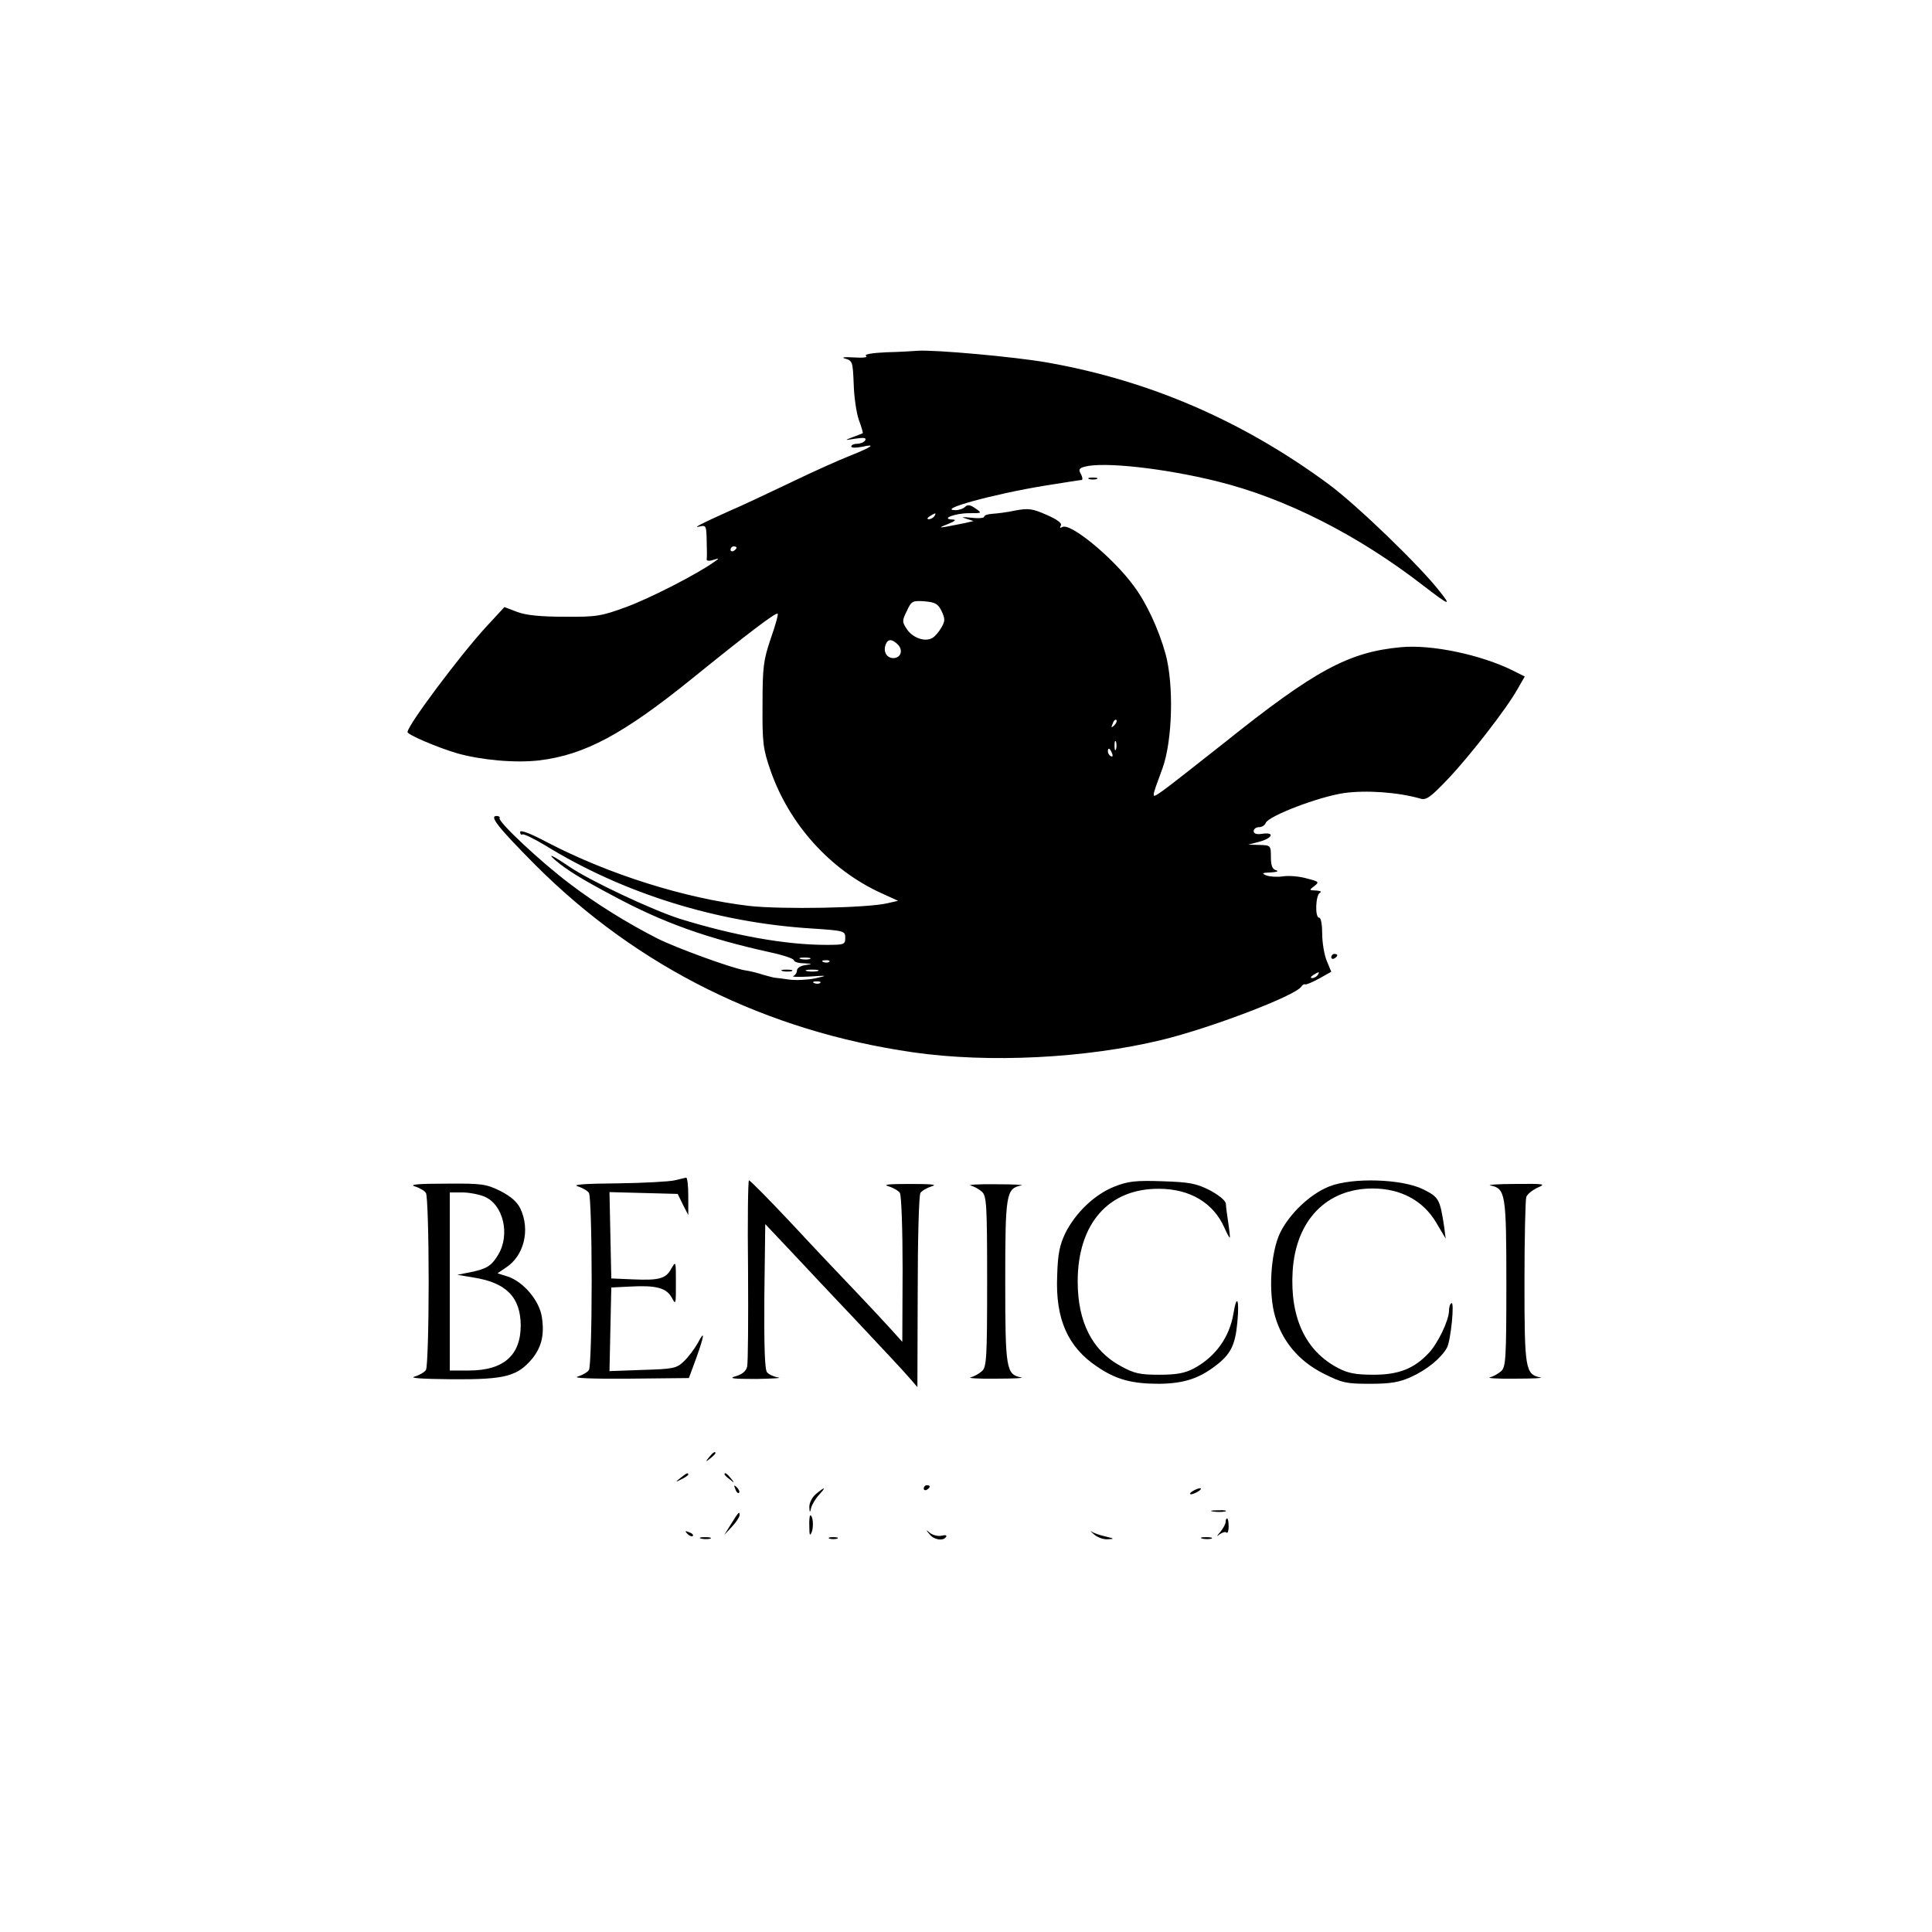 <?xml version="1.0" standalone="no"?>
<!DOCTYPE svg PUBLIC "-//W3C//DTD SVG 20010904//EN"
 "http://www.w3.org/TR/2001/REC-SVG-20010904/DTD/svg10.dtd">
<svg version="1.0" xmlns="http://www.w3.org/2000/svg"
 width="640pt" height="640pt" viewBox="0 0 640 640"
 preserveAspectRatio="xMidYMid meet">
<g transform="translate(0,640) scale(0.1,-0.1)"
fill="#000000" stroke="none">
<path d="M2935 5233 c-46 -2 -74 -7 -66 -12 7 -5 -10 -7 -41 -5 -32 2 -43 0
-28 -4 24 -7 25 -11 28 -84 1 -42 9 -96 17 -119 9 -23 14 -43 13 -44 -2 -1
-16 -7 -33 -13 -29 -11 -28 -11 9 -5 28 4 37 3 32 -6 -4 -6 -16 -11 -27 -11
-10 0 -19 -4 -19 -9 0 -5 15 -5 36 -1 49 11 32 -1 -41 -30 -33 -13 -121 -52
-195 -88 -74 -35 -164 -78 -200 -93 -96 -43 -129 -60 -102 -53 21 5 22 2 23
-48 1 -29 1 -57 0 -61 -1 -5 9 -6 21 -2 22 7 22 6 3 -7 -56 -40 -212 -120
-291 -149 -82 -30 -98 -33 -204 -32 -80 0 -128 5 -157 16 l-42 16 -62 -67
c-86 -94 -259 -325 -259 -347 0 -9 99 -51 163 -70 81 -23 193 -33 272 -24 152
18 280 87 510 273 179 145 276 219 281 213 3 -2 -8 -40 -23 -83 -24 -71 -27
-93 -27 -219 -1 -128 2 -147 27 -219 62 -177 197 -327 365 -404 l57 -26 -35
-8 c-65 -16 -351 -21 -458 -9 -213 25 -464 104 -668 210 -56 30 -91 43 -91 35
0 -7 4 -11 8 -8 4 2 38 -14 76 -37 258 -159 570 -256 886 -275 104 -7 107 -8
107 -31 0 -22 -4 -23 -63 -23 -135 0 -307 31 -487 87 -90 29 -295 125 -364
172 -56 38 -76 47 -46 21 38 -32 86 -62 192 -118 165 -89 312 -141 521 -187
42 -9 77 -21 77 -26 0 -5 15 -10 33 -10 30 -2 30 -2 5 -6 -16 -2 -28 -10 -28
-18 0 -7 -6 -16 -12 -18 -7 -3 16 -4 52 -2 63 4 64 4 20 -6 -25 -5 -63 -7 -85
-4 -22 3 -43 6 -47 6 -4 0 -22 5 -40 10 -18 6 -46 13 -62 15 -48 9 -226 74
-288 105 -100 51 -205 116 -290 181 -96 72 -240 207 -233 218 2 3 -2 7 -10 7
-25 0 4 -37 129 -163 339 -339 765 -550 1251 -620 251 -36 571 -20 823 41 161
39 445 147 463 177 3 5 9 9 13 7 4 -1 25 8 47 20 l39 22 -15 36 c-8 19 -15 60
-15 89 0 30 -4 54 -10 54 -15 0 -12 77 3 83 6 3 1 6 -13 7 -24 1 -24 1 -6 15
17 13 15 15 -25 25 -24 7 -59 10 -79 7 -19 -3 -44 -1 -55 3 -17 7 -14 9 15 10
19 1 27 4 18 7 -13 3 -18 15 -18 44 0 38 -1 39 -37 40 l-38 1 38 10 c43 12 50
32 9 26 -19 -3 -29 0 -29 9 0 7 8 13 18 13 9 0 19 6 22 14 9 23 176 87 260 99
73 10 178 3 254 -19 18 -5 34 7 90 66 73 77 195 234 231 299 l23 40 -38 19
c-106 53 -271 88 -373 78 -172 -16 -284 -76 -585 -317 -94 -74 -185 -146 -204
-159 -39 -27 -39 -31 0 75 33 92 38 276 10 379 -23 82 -63 169 -106 226 -70
95 -211 210 -236 194 -8 -4 -9 -3 -5 5 5 7 -11 20 -46 35 -47 21 -61 23 -104
15 -27 -6 -61 -10 -76 -11 -16 -1 -28 -5 -28 -10 0 -4 -19 -6 -42 -3 -31 3
-36 2 -18 -3 l25 -8 -30 -7 c-90 -18 -93 -18 -55 -3 25 10 29 15 15 15 -41 2
9 21 55 21 44 0 44 0 21 16 -17 12 -26 13 -34 5 -6 -6 -20 -11 -32 -11 -64 1
124 53 295 81 63 10 119 19 123 19 4 0 3 9 -2 19 -9 15 -7 20 12 25 63 17 262
-5 437 -48 228 -56 468 -178 685 -346 87 -67 94 -69 55 -20 -65 84 -275 287
-370 357 -284 209 -591 342 -930 402 -108 19 -374 43 -430 39 -14 -1 -61 -4
-105 -5z m160 -543 c-3 -5 -12 -10 -18 -10 -7 0 -6 4 3 10 19 12 23 12 15 0z
m-655 -104 c0 -3 -4 -8 -10 -11 -5 -3 -10 -1 -10 4 0 6 5 11 10 11 6 0 10 -2
10 -4z m679 -210 c12 -26 12 -33 0 -54 -8 -14 -21 -30 -30 -35 -24 -15 -66 0
-85 29 -16 24 -16 28 0 60 15 33 19 35 59 32 35 -3 44 -8 56 -32z m-145 -111
c19 -19 10 -45 -15 -45 -22 0 -34 22 -25 45 7 19 21 19 40 0z m717 -268 c-10
-9 -11 -8 -5 6 3 10 9 15 12 12 3 -3 0 -11 -7 -18z m6 -79 c-3 -7 -5 -2 -5 12
0 14 2 19 5 13 2 -7 2 -19 0 -25z m-13 -14 c3 -8 2 -12 -4 -9 -6 3 -10 10 -10
16 0 14 7 11 14 -7z m-1001 -681 c-7 -2 -21 -2 -30 0 -10 3 -4 5 12 5 17 0 24
-2 18 -5z m64 -9 c-3 -3 -12 -4 -19 -1 -8 3 -5 6 6 6 11 1 17 -2 13 -5z m-39
-31 c-10 -2 -26 -2 -35 0 -10 3 -2 5 17 5 19 0 27 -2 18 -5z m1657 -13 c-3 -5
-12 -10 -18 -10 -7 0 -6 4 3 10 19 12 23 12 15 0z m-1648 -26 c-3 -3 -12 -4
-19 -1 -8 3 -5 6 6 6 11 1 17 -2 13 -5z"/>
<path d="M3608 4813 c6 -2 18 -2 25 0 6 3 1 5 -13 5 -14 0 -19 -2 -12 -5z"/>
<path d="M4410 3229 c0 -5 5 -7 10 -4 6 3 10 8 10 11 0 2 -4 4 -10 4 -5 0 -10
-5 -10 -11z"/>
<path d="M2593 3183 c9 -2 23 -2 30 0 6 3 -1 5 -18 5 -16 0 -22 -2 -12 -5z"/>
<path d="M2235 2490 c-16 -4 -102 -9 -190 -10 -109 -1 -151 -4 -131 -10 16 -5
33 -15 37 -22 5 -7 9 -139 9 -293 0 -154 -4 -286 -9 -293 -4 -7 -21 -17 -37
-22 -19 -5 42 -8 170 -7 l198 2 24 65 c28 78 30 98 5 50 -11 -19 -31 -46 -46
-60 -24 -23 -35 -25 -136 -28 l-110 -4 3 139 3 138 60 3 c88 5 122 -4 140 -36
14 -26 14 -24 14 48 0 72 0 74 -15 48 -18 -34 -40 -40 -129 -36 l-70 3 -3 143
-3 143 113 -3 113 -3 17 -35 18 -35 0 63 c0 34 -3 61 -7 61 -5 -1 -21 -5 -38
-9z"/>
<path d="M2478 2193 c1 -164 0 -308 -3 -320 -3 -15 -17 -26 -38 -32 -25 -7
-10 -9 68 -9 55 1 88 3 73 5 -14 2 -31 10 -37 17 -8 9 -10 91 -9 252 l3 239
85 -90 c47 -50 148 -158 226 -240 78 -83 153 -163 167 -180 l26 -30 1 315 c0
173 4 321 9 328 4 7 21 17 37 22 21 6 1 8 -71 8 -72 0 -92 -2 -71 -8 16 -5 33
-15 37 -22 5 -7 9 -121 9 -253 l-1 -240 -36 40 c-20 22 -70 76 -112 120 -42
44 -139 146 -215 228 -76 81 -141 147 -145 147 -3 0 -5 -134 -3 -297z"/>
<path d="M3691 2469 c-65 -26 -128 -86 -162 -154 -19 -40 -25 -69 -27 -142 -6
-142 35 -235 132 -300 63 -43 115 -57 206 -57 81 1 131 17 187 60 50 38 65 68
72 145 7 75 -2 95 -13 28 -13 -79 -60 -144 -131 -182 -30 -16 -58 -21 -115
-21 -64 0 -83 4 -128 29 -94 51 -142 146 -142 280 0 191 102 308 269 307 103
0 181 -47 217 -129 8 -18 16 -33 18 -33 1 0 -1 21 -5 48 -4 26 -8 55 -8 64 -1
11 -22 28 -53 45 -46 23 -67 27 -158 30 -88 3 -114 0 -159 -18z"/>
<path d="M4404 2470 c-64 -25 -133 -91 -164 -155 -31 -66 -39 -198 -16 -276
24 -83 79 -148 160 -189 62 -31 75 -34 154 -34 68 0 98 5 137 23 51 23 98 61
118 96 13 23 26 156 15 148 -5 -2 -8 -14 -8 -26 -1 -32 -37 -108 -68 -140 -48
-51 -99 -71 -182 -71 -58 0 -85 5 -117 22 -108 56 -160 167 -151 320 10 169
112 275 265 275 93 0 167 -40 210 -112 l32 -54 -5 39 c-14 91 -17 98 -69 124
-70 35 -235 40 -311 10z"/>
<path d="M1374 2470 c16 -5 33 -15 37 -22 5 -7 9 -139 9 -293 0 -154 -4 -286
-9 -293 -4 -7 -21 -17 -37 -22 -20 -5 21 -8 126 -9 174 -1 213 10 262 67 32
39 42 80 33 139 -8 54 -60 116 -112 134 l-35 11 28 19 c60 39 81 125 48 195
-11 23 -32 41 -67 59 -47 23 -61 25 -181 24 -91 0 -122 -3 -102 -9z m231 -34
c62 -26 86 -126 45 -193 -22 -37 -39 -47 -95 -58 l-40 -8 54 -9 c108 -17 155
-65 156 -158 0 -100 -57 -150 -172 -150 l-63 0 0 295 0 295 40 0 c22 0 56 -6
75 -14z"/>
<path d="M3215 2473 c11 -3 28 -12 38 -21 15 -14 17 -41 17 -297 0 -256 -2
-283 -17 -297 -10 -9 -27 -18 -38 -21 -11 -2 27 -5 85 -4 58 0 95 2 83 4 -50
10 -53 27 -53 318 0 291 3 308 53 318 12 2 -25 4 -83 4 -58 1 -96 -2 -85 -4z"/>
<path d="M4937 2473 c50 -10 53 -26 53 -324 0 -250 -2 -277 -17 -291 -10 -9
-27 -18 -38 -21 -11 -2 27 -5 85 -4 58 0 95 2 83 4 -50 10 -53 27 -53 314 0
147 3 275 6 284 4 10 21 23 38 31 28 12 22 13 -74 12 -58 0 -95 -3 -83 -5z"/>
<path d="M2349 1573 c-13 -16 -12 -17 4 -4 9 7 17 15 17 17 0 8 -8 3 -21 -13z"/>
<path d="M2254 1504 c-18 -14 -18 -15 4 -4 12 6 22 13 22 15 0 8 -5 6 -26 -11z"/>
<path d="M2400 1516 c0 -2 8 -10 18 -17 15 -13 16 -12 3 4 -13 16 -21 21 -21
13z"/>
<path d="M2436 1467 c3 -10 9 -15 12 -12 3 3 0 11 -7 18 -10 9 -11 8 -5 -6z"/>
<path d="M3060 1469 c0 -5 5 -7 10 -4 6 3 10 8 10 11 0 2 -4 4 -10 4 -5 0 -10
-5 -10 -11z"/>
<path d="M2703 1451 c-13 -11 -22 -29 -22 -43 1 -20 2 -20 6 -3 3 11 14 30 26
43 25 27 20 28 -10 3z"/>
<path d="M3950 1460 c-8 -5 -10 -10 -5 -10 6 0 17 5 25 10 8 5 11 10 5 10 -5
0 -17 -5 -25 -10z"/>
<path d="M4018 1393 c12 -2 30 -2 40 0 9 3 -1 5 -23 4 -22 0 -30 -2 -17 -4z"/>
<path d="M2422 1352 l-23 -37 26 28 c14 15 25 32 25 38 0 14 -3 11 -28 -29z"/>
<path d="M2681 1343 c0 -29 2 -33 8 -18 7 18 4 55 -5 55 -2 0 -4 -17 -3 -37z"/>
<path d="M4060 1358 c0 -6 -8 -21 -17 -32 -14 -16 -14 -18 -2 -8 9 6 19 9 22
5 4 -3 7 6 7 20 0 15 -2 27 -5 27 -3 0 -5 -5 -5 -12z"/>
<path d="M3623 1318 c11 -10 31 -18 46 -17 24 1 23 2 -6 9 -18 4 -39 11 -46
16 -7 5 -4 1 6 -8z"/>
<path d="M2277 1319 c7 -7 15 -10 18 -7 3 3 -2 9 -12 12 -14 6 -15 5 -6 -5z"/>
<path d="M3079 1318 c14 -19 46 -24 55 -9 4 5 -3 7 -14 4 -11 -3 -28 1 -38 8
-15 13 -16 12 -3 -3z"/>
<path d="M2323 1303 c9 -2 23 -2 30 0 6 3 -1 5 -18 5 -16 0 -22 -2 -12 -5z"/>
<path d="M2748 1303 c6 -2 18 -2 25 0 6 3 1 5 -13 5 -14 0 -19 -2 -12 -5z"/>
<path d="M3983 1303 c9 -2 23 -2 30 0 6 3 -1 5 -18 5 -16 0 -22 -2 -12 -5z"/>
</g>
</svg>
